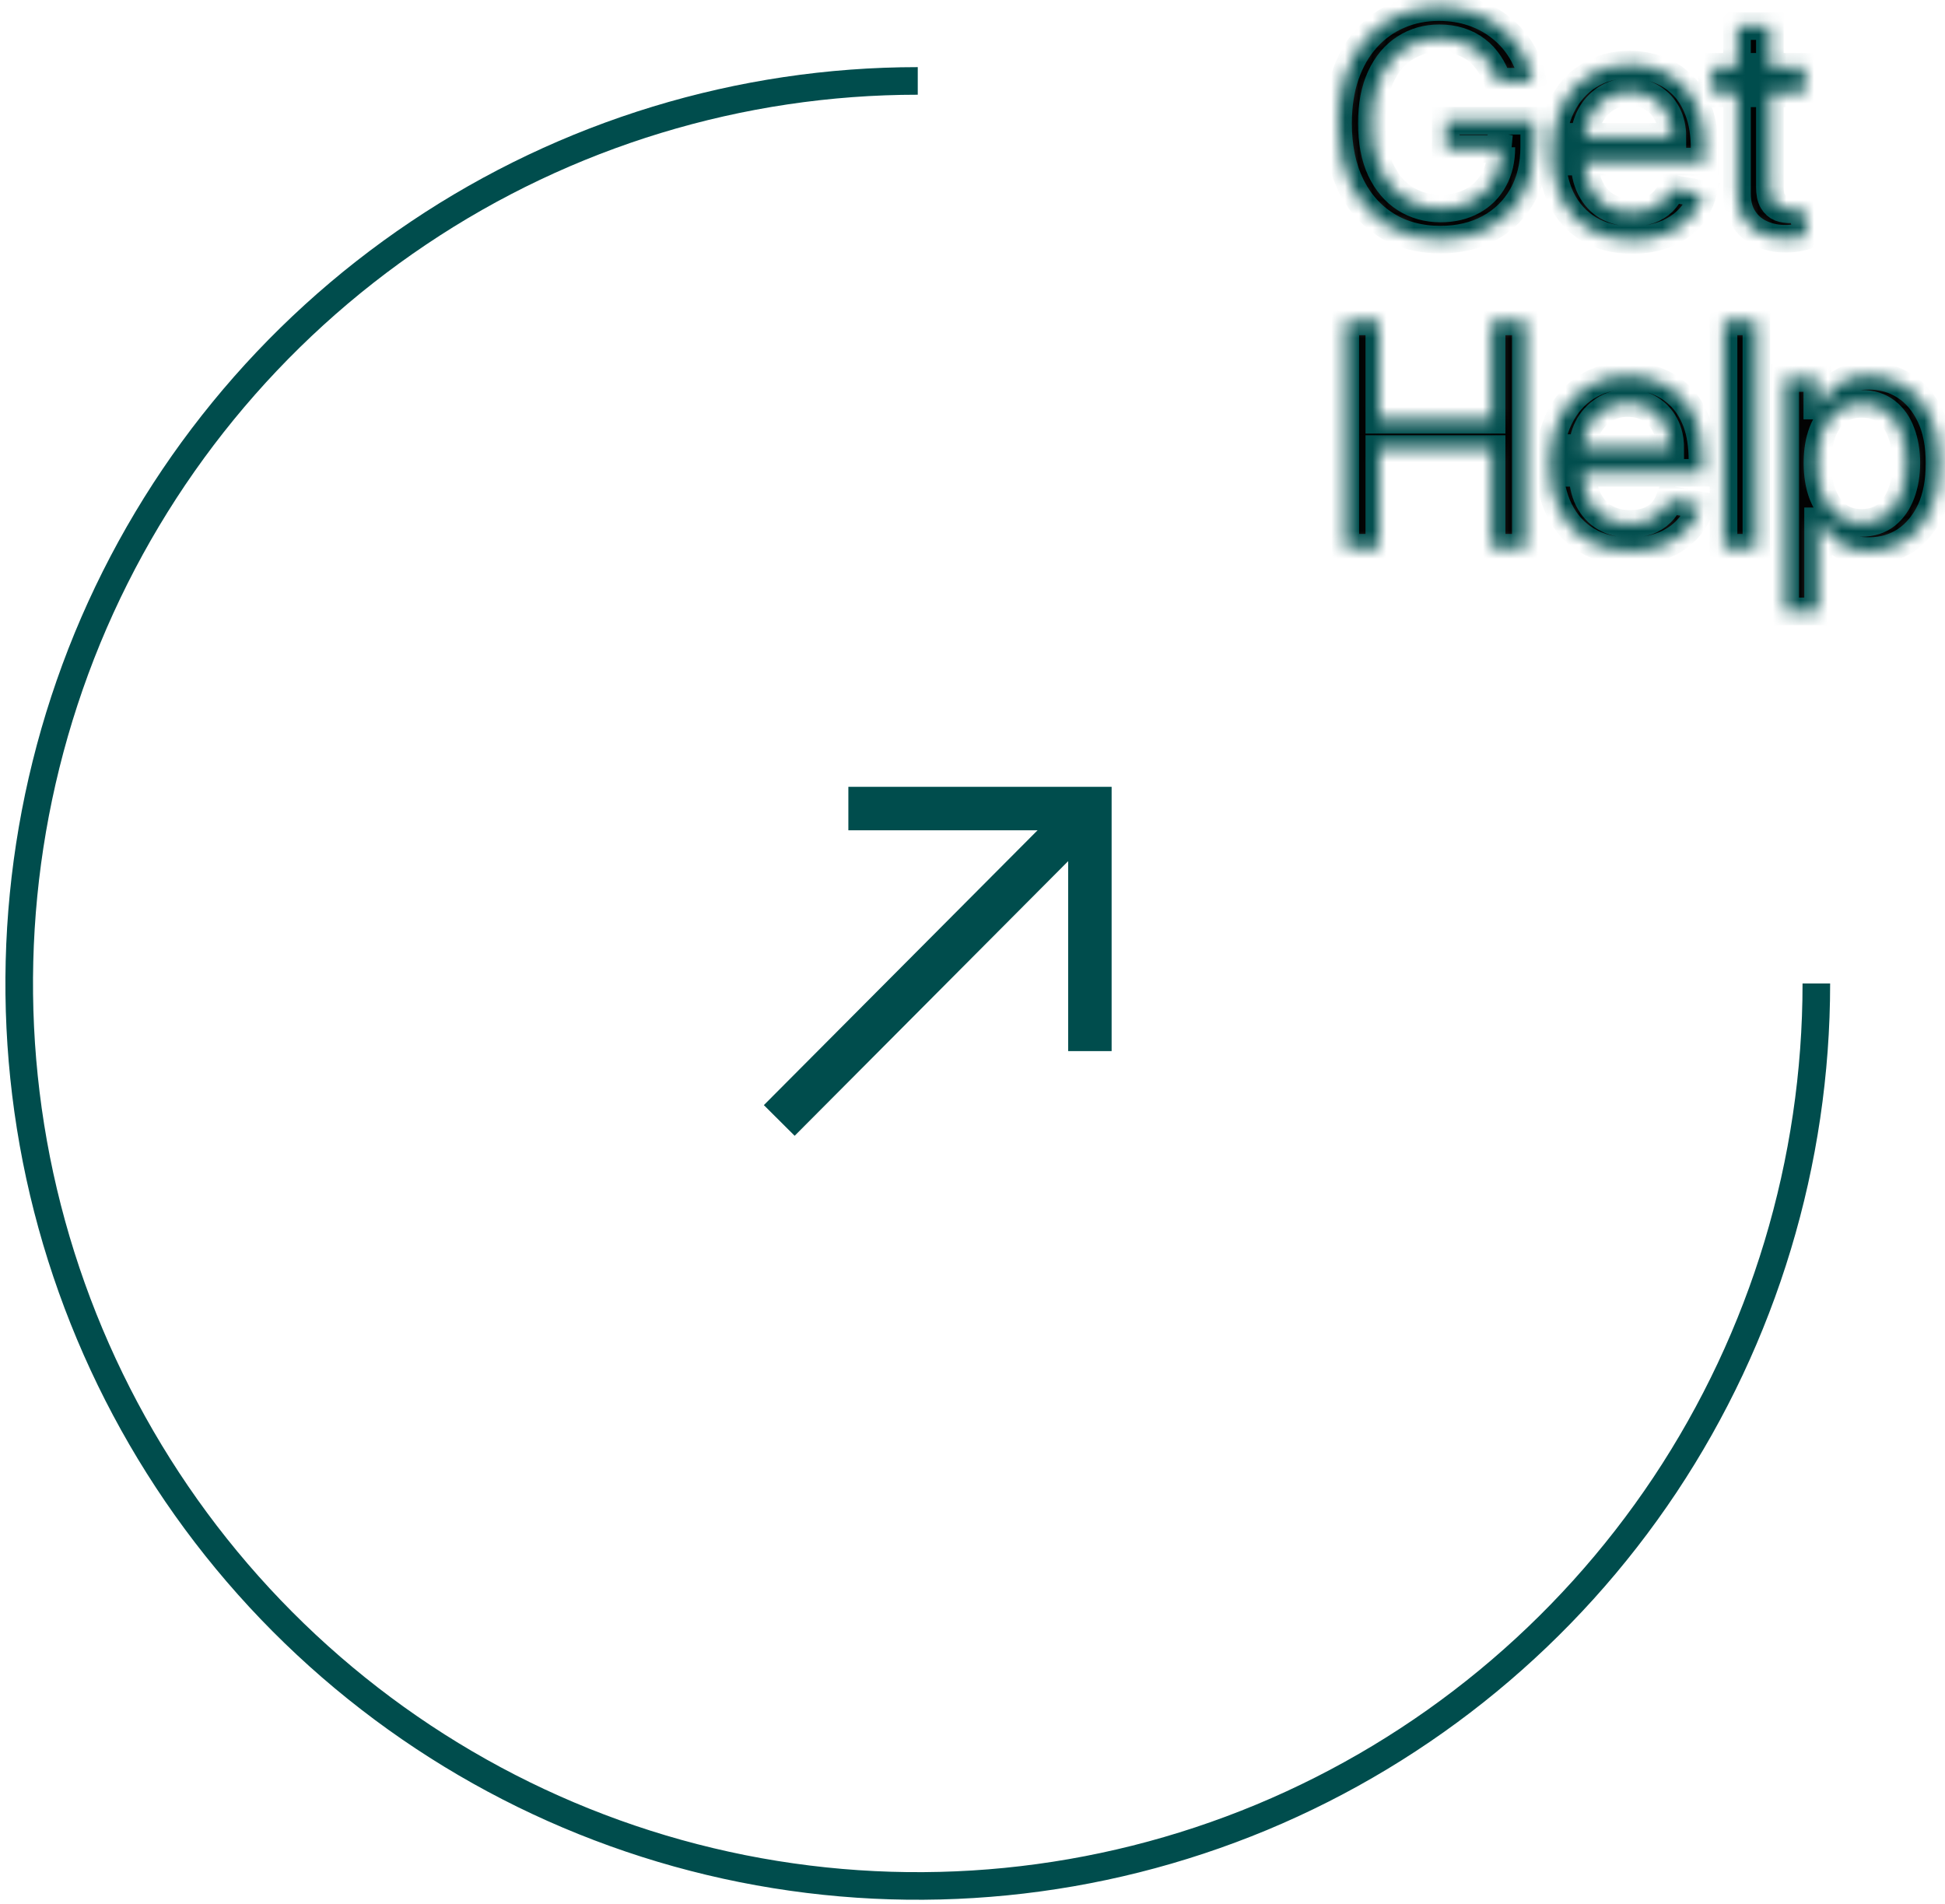 <svg width="141" height="138" viewBox="0 0 141 138" fill="none" xmlns="http://www.w3.org/2000/svg">
<path d="M131.673 71.285C131.673 84.223 127.855 96.871 120.7 107.629C113.535 118.387 103.359 126.772 91.466 131.724C79.56 136.675 66.465 137.97 53.818 135.447C41.183 132.923 29.581 126.692 20.473 117.543C11.364 108.394 5.153 96.737 2.638 84.047C0.133 71.357 1.425 58.204 6.344 46.25C11.274 34.297 19.631 24.079 30.345 16.891C41.048 9.703 53.65 5.866 66.532 5.866" stroke="#004D4D" stroke-width="2"/>
<path d="M77.763 59.858L56.491 81.216" stroke="#004D4D" stroke-width="3.151" stroke-miterlimit="10"/>
<path d="M79.01 76.189V58.608H61.501" stroke="#004D4D" stroke-width="3.151" stroke-miterlimit="10"/>
<mask id="path-4-inside-1_274_1145" fill="white">
<path d="M108.582 5.922C108.425 5.436 108.222 5.001 107.964 4.617C107.706 4.227 107.403 3.896 107.043 3.623C106.684 3.346 106.279 3.135 105.819 2.99C105.37 2.846 104.876 2.774 104.336 2.774C103.416 2.774 102.584 3.012 101.843 3.487C101.102 3.962 100.518 4.659 100.091 5.578C99.664 6.491 99.451 7.61 99.451 8.934C99.451 10.264 99.664 11.388 100.091 12.307C100.529 13.225 101.113 13.922 101.866 14.398C102.618 14.873 103.472 15.111 104.426 15.111C105.314 15.111 106.089 14.929 106.751 14.566C107.414 14.203 107.931 13.69 108.29 13.028C108.661 12.36 108.84 11.575 108.84 10.673L109.48 10.793H104.808V8.75H111.221V10.617C111.221 11.994 110.929 13.191 110.345 14.205C109.772 15.215 108.964 15.994 107.942 16.544C106.92 17.095 105.752 17.37 104.426 17.37C102.955 17.37 101.652 17.028 100.54 16.344C99.428 15.661 98.552 14.691 97.935 13.436C97.317 12.176 97.002 10.681 97.002 8.95C97.002 7.642 97.182 6.467 97.541 5.426C97.901 4.384 98.418 3.5 99.069 2.774C99.732 2.042 100.495 1.484 101.394 1.1C102.281 0.71 103.258 0.515 104.314 0.515C105.201 0.515 106.021 0.646 106.785 0.908C107.549 1.169 108.222 1.541 108.818 2.021C109.424 2.502 109.918 3.073 110.311 3.735C110.705 4.392 110.974 5.121 111.109 5.922H108.582ZM118.319 17.394C117.106 17.394 116.073 17.135 115.197 16.617C114.332 16.093 113.658 15.359 113.187 14.414C112.726 13.463 112.49 12.35 112.49 11.073C112.49 9.813 112.726 8.702 113.187 7.741C113.658 6.78 114.321 6.029 115.163 5.49C116.017 4.95 117.016 4.681 118.151 4.681C118.847 4.681 119.51 4.796 120.161 5.025C120.813 5.255 121.397 5.615 121.913 6.107C122.43 6.598 122.834 7.236 123.126 8.021C123.43 8.801 123.576 9.749 123.576 10.865V11.714H113.838V9.92H121.239C121.239 9.289 121.116 8.731 120.858 8.245C120.599 7.754 120.24 7.367 119.779 7.084C119.319 6.801 118.78 6.659 118.162 6.659C117.499 6.659 116.915 6.825 116.41 7.156C115.916 7.482 115.534 7.909 115.264 8.438C114.995 8.961 114.86 9.53 114.86 10.144V11.546C114.86 12.368 115.006 13.068 115.298 13.645C115.59 14.222 115.994 14.662 116.511 14.966C117.039 15.265 117.645 15.415 118.342 15.415C118.791 15.415 119.207 15.351 119.577 15.223C119.948 15.089 120.274 14.892 120.543 14.63C120.813 14.368 121.026 14.045 121.172 13.661L123.43 14.069C123.239 14.737 122.924 15.322 122.453 15.823C121.992 16.32 121.408 16.707 120.7 16.985C120.004 17.257 119.218 17.394 118.319 17.394ZM130.82 4.841V6.764H124.126V4.841H130.82ZM125.923 1.893H128.304V13.533C128.304 13.997 128.371 14.347 128.517 14.582C128.652 14.812 128.832 14.969 129.045 15.055C129.27 15.135 129.517 15.175 129.775 15.175C129.966 15.175 130.135 15.161 130.281 15.135C130.415 15.108 130.528 15.087 130.606 15.07L131.044 17.049C130.898 17.103 130.707 17.156 130.449 17.209C130.191 17.268 129.876 17.3 129.495 17.305C128.866 17.316 128.281 17.204 127.742 16.969C127.192 16.734 126.754 16.371 126.428 15.88C126.091 15.388 125.923 14.771 125.923 14.029V1.893ZM97.53 39.703V23.297H99.99V30.427H108.133V23.297H110.615V39.703H108.133V32.55H99.99V39.703H97.53ZM118.162 39.952C116.96 39.952 115.916 39.693 115.051 39.175C114.175 38.651 113.512 37.917 113.041 36.972C112.569 36.021 112.333 34.908 112.333 33.631C112.333 32.371 112.569 31.26 113.041 30.299C113.512 29.338 114.164 28.587 115.017 28.048C115.871 27.509 116.859 27.239 117.994 27.239C118.69 27.239 119.364 27.354 120.004 27.583C120.655 27.813 121.24 28.173 121.756 28.665C122.273 29.156 122.677 29.794 122.98 30.579C123.272 31.359 123.418 32.307 123.418 33.423V34.272H113.681V32.478H121.082C121.082 31.848 120.959 31.29 120.7 30.804C120.442 30.312 120.083 29.925 119.622 29.642C119.173 29.359 118.634 29.217 118.016 29.217C117.342 29.217 116.758 29.383 116.264 29.714C115.77 30.04 115.377 30.467 115.107 30.996C114.849 31.519 114.714 32.088 114.714 32.702V34.104C114.714 34.926 114.86 35.626 115.141 36.203C115.433 36.78 115.837 37.22 116.365 37.525C116.882 37.824 117.488 37.973 118.185 37.973C118.645 37.973 119.049 37.909 119.431 37.781C119.802 37.647 120.116 37.45 120.386 37.188C120.667 36.926 120.869 36.603 121.015 36.219L123.272 36.627C123.093 37.295 122.767 37.88 122.295 38.382C121.835 38.878 121.251 39.266 120.554 39.543C119.858 39.816 119.061 39.952 118.162 39.952ZM127.327 23.297V39.703H124.946V23.297H127.327ZM129.416 44.318V27.399H131.741V29.394H131.943C132.078 29.137 132.28 28.841 132.538 28.505C132.808 28.168 133.167 27.874 133.628 27.623C134.088 27.367 134.706 27.239 135.458 27.239C136.447 27.239 137.334 27.49 138.109 27.992C138.884 28.494 139.49 29.217 139.94 30.163C140.389 31.108 140.602 32.245 140.602 33.575C140.602 34.905 140.389 36.045 139.951 36.996C139.502 37.941 138.895 38.67 138.131 39.183C137.356 39.69 136.48 39.944 135.481 39.944C134.739 39.944 134.133 39.818 133.661 39.567C133.19 39.316 132.83 39.023 132.561 38.686C132.291 38.35 132.089 38.051 131.943 37.789H131.797V44.318H129.416ZM131.752 33.551C131.752 34.416 131.876 35.175 132.123 35.826C132.381 36.478 132.74 36.988 133.212 37.356C133.684 37.719 134.268 37.901 134.953 37.901C135.66 37.901 136.256 37.712 136.739 37.332C137.222 36.948 137.581 36.427 137.828 35.77C138.075 35.113 138.199 34.374 138.199 33.551C138.199 32.74 138.075 32.011 137.828 31.364C137.592 30.718 137.233 30.208 136.75 29.834C136.267 29.46 135.672 29.273 134.953 29.273C134.257 29.273 133.672 29.453 133.201 29.81C132.729 30.168 132.37 30.667 132.123 31.308C131.876 31.949 131.752 32.697 131.752 33.551Z"/>
</mask>
<path d="M108.582 5.922C108.425 5.436 108.222 5.001 107.964 4.617C107.706 4.227 107.403 3.896 107.043 3.623C106.684 3.346 106.279 3.135 105.819 2.99C105.37 2.846 104.876 2.774 104.336 2.774C103.416 2.774 102.584 3.012 101.843 3.487C101.102 3.962 100.518 4.659 100.091 5.578C99.664 6.491 99.451 7.61 99.451 8.934C99.451 10.264 99.664 11.388 100.091 12.307C100.529 13.225 101.113 13.922 101.866 14.398C102.618 14.873 103.472 15.111 104.426 15.111C105.314 15.111 106.089 14.929 106.751 14.566C107.414 14.203 107.931 13.69 108.29 13.028C108.661 12.36 108.84 11.575 108.84 10.673L109.48 10.793H104.808V8.75H111.221V10.617C111.221 11.994 110.929 13.191 110.345 14.205C109.772 15.215 108.964 15.994 107.942 16.544C106.92 17.095 105.752 17.37 104.426 17.37C102.955 17.37 101.652 17.028 100.54 16.344C99.428 15.661 98.552 14.691 97.935 13.436C97.317 12.176 97.002 10.681 97.002 8.95C97.002 7.642 97.182 6.467 97.541 5.426C97.901 4.384 98.418 3.5 99.069 2.774C99.732 2.042 100.495 1.484 101.394 1.1C102.281 0.71 103.258 0.515 104.314 0.515C105.201 0.515 106.021 0.646 106.785 0.908C107.549 1.169 108.222 1.541 108.818 2.021C109.424 2.502 109.918 3.073 110.311 3.735C110.705 4.392 110.974 5.121 111.109 5.922H108.582ZM118.319 17.394C117.106 17.394 116.073 17.135 115.197 16.617C114.332 16.093 113.658 15.359 113.187 14.414C112.726 13.463 112.49 12.35 112.49 11.073C112.49 9.813 112.726 8.702 113.187 7.741C113.658 6.78 114.321 6.029 115.163 5.49C116.017 4.95 117.016 4.681 118.151 4.681C118.847 4.681 119.51 4.796 120.161 5.025C120.813 5.255 121.397 5.615 121.913 6.107C122.43 6.598 122.834 7.236 123.126 8.021C123.43 8.801 123.576 9.749 123.576 10.865V11.714H113.838V9.92H121.239C121.239 9.289 121.116 8.731 120.858 8.245C120.599 7.754 120.24 7.367 119.779 7.084C119.319 6.801 118.78 6.659 118.162 6.659C117.499 6.659 116.915 6.825 116.41 7.156C115.916 7.482 115.534 7.909 115.264 8.438C114.995 8.961 114.86 9.53 114.86 10.144V11.546C114.86 12.368 115.006 13.068 115.298 13.645C115.59 14.222 115.994 14.662 116.511 14.966C117.039 15.265 117.645 15.415 118.342 15.415C118.791 15.415 119.207 15.351 119.577 15.223C119.948 15.089 120.274 14.892 120.543 14.63C120.813 14.368 121.026 14.045 121.172 13.661L123.43 14.069C123.239 14.737 122.924 15.322 122.453 15.823C121.992 16.32 121.408 16.707 120.7 16.985C120.004 17.257 119.218 17.394 118.319 17.394ZM130.82 4.841V6.764H124.126V4.841H130.82ZM125.923 1.893H128.304V13.533C128.304 13.997 128.371 14.347 128.517 14.582C128.652 14.812 128.832 14.969 129.045 15.055C129.27 15.135 129.517 15.175 129.775 15.175C129.966 15.175 130.135 15.161 130.281 15.135C130.415 15.108 130.528 15.087 130.606 15.07L131.044 17.049C130.898 17.103 130.707 17.156 130.449 17.209C130.191 17.268 129.876 17.3 129.495 17.305C128.866 17.316 128.281 17.204 127.742 16.969C127.192 16.734 126.754 16.371 126.428 15.88C126.091 15.388 125.923 14.771 125.923 14.029V1.893ZM97.53 39.703V23.297H99.99V30.427H108.133V23.297H110.615V39.703H108.133V32.55H99.99V39.703H97.53ZM118.162 39.952C116.96 39.952 115.916 39.693 115.051 39.175C114.175 38.651 113.512 37.917 113.041 36.972C112.569 36.021 112.333 34.908 112.333 33.631C112.333 32.371 112.569 31.26 113.041 30.299C113.512 29.338 114.164 28.587 115.017 28.048C115.871 27.509 116.859 27.239 117.994 27.239C118.69 27.239 119.364 27.354 120.004 27.583C120.655 27.813 121.24 28.173 121.756 28.665C122.273 29.156 122.677 29.794 122.98 30.579C123.272 31.359 123.418 32.307 123.418 33.423V34.272H113.681V32.478H121.082C121.082 31.848 120.959 31.29 120.7 30.804C120.442 30.312 120.083 29.925 119.622 29.642C119.173 29.359 118.634 29.217 118.016 29.217C117.342 29.217 116.758 29.383 116.264 29.714C115.77 30.04 115.377 30.467 115.107 30.996C114.849 31.519 114.714 32.088 114.714 32.702V34.104C114.714 34.926 114.86 35.626 115.141 36.203C115.433 36.78 115.837 37.22 116.365 37.525C116.882 37.824 117.488 37.973 118.185 37.973C118.645 37.973 119.049 37.909 119.431 37.781C119.802 37.647 120.116 37.45 120.386 37.188C120.667 36.926 120.869 36.603 121.015 36.219L123.272 36.627C123.093 37.295 122.767 37.88 122.295 38.382C121.835 38.878 121.251 39.266 120.554 39.543C119.858 39.816 119.061 39.952 118.162 39.952ZM127.327 23.297V39.703H124.946V23.297H127.327ZM129.416 44.318V27.399H131.741V29.394H131.943C132.078 29.137 132.28 28.841 132.538 28.505C132.808 28.168 133.167 27.874 133.628 27.623C134.088 27.367 134.706 27.239 135.458 27.239C136.447 27.239 137.334 27.49 138.109 27.992C138.884 28.494 139.49 29.217 139.94 30.163C140.389 31.108 140.602 32.245 140.602 33.575C140.602 34.905 140.389 36.045 139.951 36.996C139.502 37.941 138.895 38.67 138.131 39.183C137.356 39.69 136.48 39.944 135.481 39.944C134.739 39.944 134.133 39.818 133.661 39.567C133.19 39.316 132.83 39.023 132.561 38.686C132.291 38.35 132.089 38.051 131.943 37.789H131.797V44.318H129.416ZM131.752 33.551C131.752 34.416 131.876 35.175 132.123 35.826C132.381 36.478 132.74 36.988 133.212 37.356C133.684 37.719 134.268 37.901 134.953 37.901C135.66 37.901 136.256 37.712 136.739 37.332C137.222 36.948 137.581 36.427 137.828 35.77C138.075 35.113 138.199 34.374 138.199 33.551C138.199 32.74 138.075 32.011 137.828 31.364C137.592 30.718 137.233 30.208 136.75 29.834C136.267 29.46 135.672 29.273 134.953 29.273C134.257 29.273 133.672 29.453 133.201 29.81C132.729 30.168 132.37 30.667 132.123 31.308C131.876 31.949 131.752 32.697 131.752 33.551Z" fill="#020202" stroke="#004D4D" stroke-width="2" mask="url(#path-4-inside-1_274_1145)"/>
</svg>
